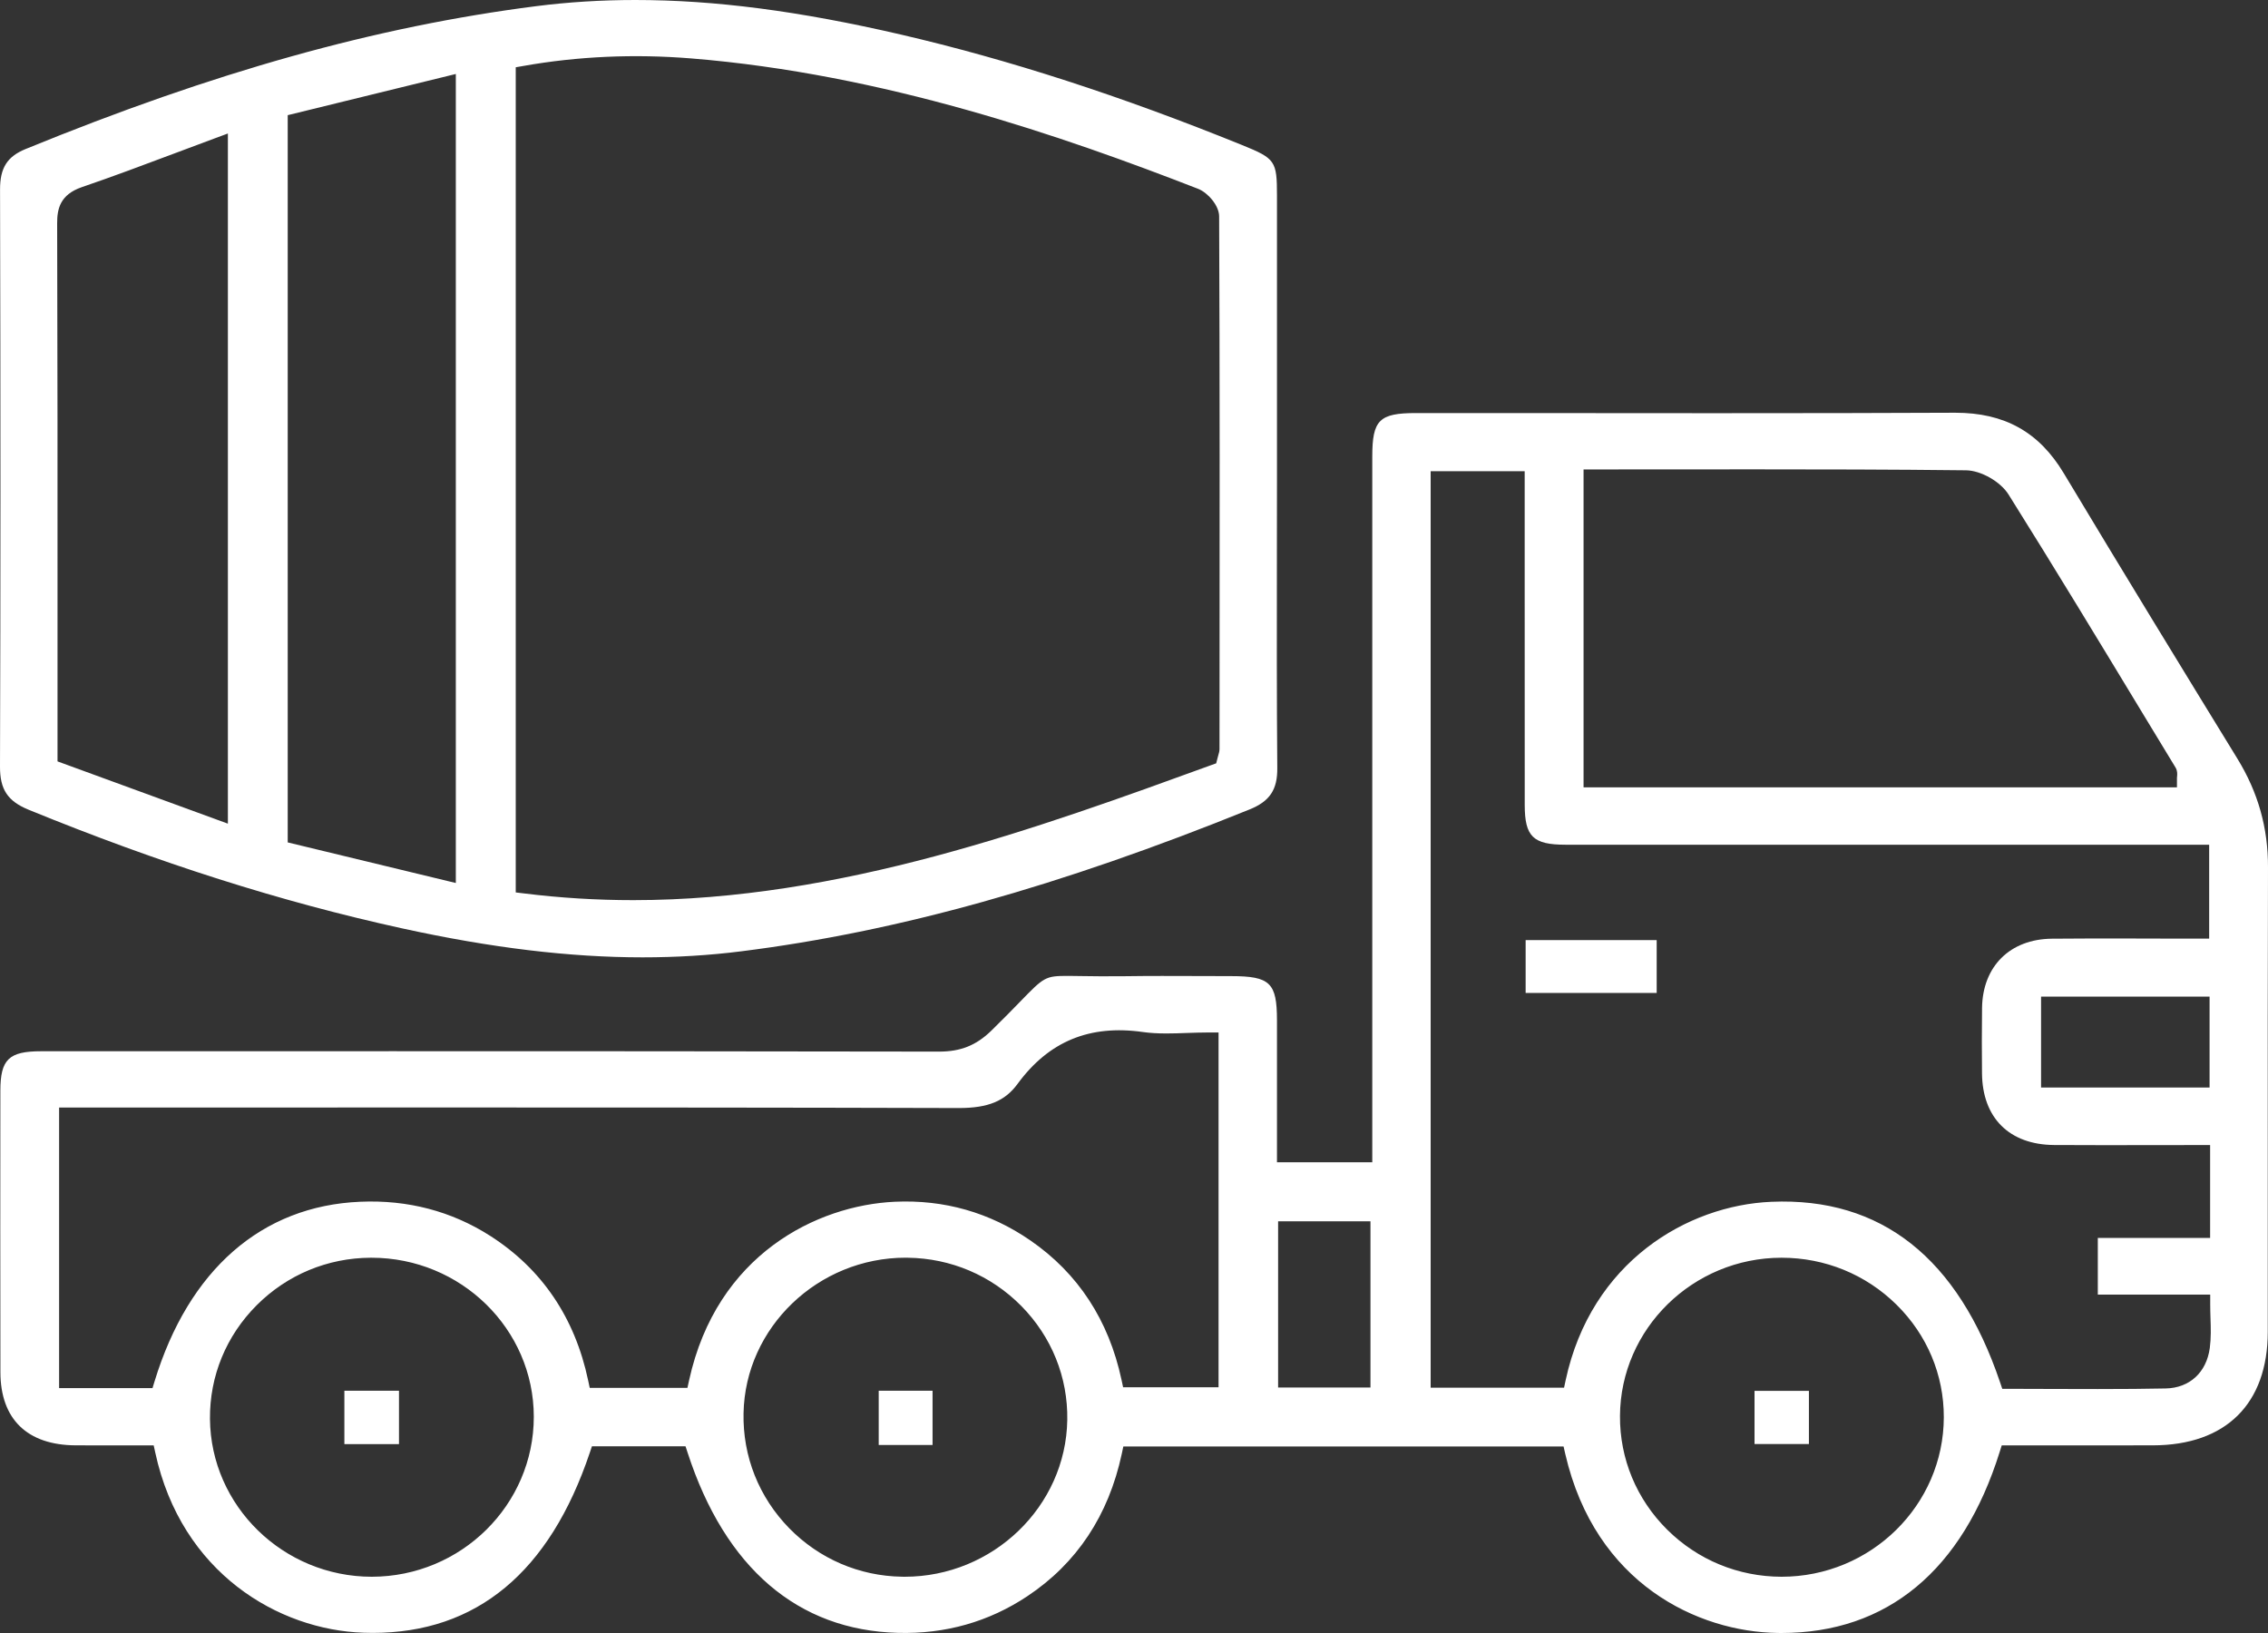 <svg width="50" height="36" viewBox="0 0 50 36" fill="none" xmlns="http://www.w3.org/2000/svg">
<rect x="0" y="0" width="50" height="36" fill="#333333" stroke="none"/>
<g clip-path="url(#clip0_0_588)">
<path d="M0.631 17.851C3.505 19.026 6.198 19.882 8.864 20.466C10.825 20.896 12.56 21.105 14.168 21.105C14.907 21.105 15.639 21.061 16.341 20.972C19.786 20.539 23.348 19.544 27.549 17.844C27.993 17.665 28.164 17.409 28.159 16.93C28.146 15.386 28.148 13.817 28.15 12.299C28.151 11.722 28.152 11.145 28.152 10.569L28.152 4.312C28.152 3.547 28.116 3.495 27.383 3.198C24.705 2.112 22.243 1.315 19.857 0.761C17.617 0.242 15.757 0 14.003 0C13.259 0 12.524 0.046 11.819 0.136C8.294 0.586 4.717 1.587 0.563 3.286C0.158 3.452 0 3.702 0.001 4.178C0.013 8.84 0.013 13.001 -0 16.899C-0.002 17.404 0.169 17.662 0.631 17.851ZM11.37 1.483L11.543 1.453C12.736 1.242 13.978 1.186 15.238 1.288C19.474 1.63 23.436 3.004 26.414 4.163C26.627 4.247 26.876 4.53 26.877 4.769C26.892 8.284 26.889 11.856 26.886 15.311L26.885 16.51C26.885 16.56 26.873 16.601 26.86 16.644C26.855 16.664 26.847 16.689 26.839 16.722L26.812 16.828L26.708 16.865C22.869 18.261 18.518 19.844 13.962 19.844C13.962 19.844 13.962 19.844 13.962 19.844C13.152 19.844 12.342 19.794 11.554 19.696L11.37 19.674V1.483H11.37ZM6.343 2.539L10.049 1.631V19.466L6.343 18.571V2.539ZM1.803 4.126C2.494 3.89 3.169 3.636 3.884 3.368C4.166 3.262 4.45 3.155 4.74 3.048L5.024 2.943V18.158L1.268 16.785L1.268 13.587C1.269 10.747 1.269 7.81 1.26 4.922C1.259 4.606 1.324 4.291 1.803 4.126Z" fill="white"/>
<path d="M50 19.12C50.003 18.252 49.782 17.469 49.326 16.726C48.099 14.726 46.785 12.579 45.497 10.432C44.951 9.522 44.191 9.099 43.105 9.099H43.085C41.56 9.106 39.883 9.109 37.807 9.109C36.77 9.109 35.733 9.108 34.697 9.107C33.66 9.107 32.624 9.106 31.587 9.106H31.219C30.406 9.106 30.253 9.259 30.253 10.066L30.253 25.622H28.152L28.152 24.47C28.152 23.803 28.153 23.147 28.152 22.491C28.151 21.665 28 21.52 27.142 21.519C26.91 21.519 26.677 21.518 26.445 21.517C25.891 21.515 25.337 21.513 24.783 21.521C24.393 21.526 24.093 21.521 23.855 21.518C23.739 21.516 23.638 21.514 23.549 21.514C23.041 21.514 23.02 21.536 22.482 22.09C22.321 22.256 22.12 22.462 21.854 22.722C21.522 23.045 21.178 23.183 20.704 23.183C16.306 23.175 11.974 23.174 8.691 23.174L0.908 23.175C0.194 23.175 0.009 23.354 0.008 24.046C0.006 26.012 0.005 28.125 0.009 30.251C0.011 31.285 0.6 31.858 1.669 31.863C1.863 31.864 2.057 31.864 2.25 31.864L3.388 31.864L3.424 32.027C4 34.681 6.144 35.932 8.013 35.994C8.082 35.996 8.149 35.998 8.217 35.998C8.217 35.998 8.217 35.998 8.217 35.998C10.506 35.997 12.116 34.661 13.002 32.026L13.05 31.884H15.113L15.16 32.028C15.987 34.567 17.59 35.94 19.795 35.997C20.84 36.026 21.8 35.753 22.647 35.19C23.738 34.465 24.439 33.409 24.73 32.052L24.765 31.888H34.47L34.507 32.05C35.169 34.926 37.443 35.975 39.189 35.999L39.273 36C41.603 36 43.267 34.62 44.084 32.01L44.13 31.864L46.258 31.864C46.66 31.864 47.063 31.864 47.465 31.863C49.072 31.86 49.994 30.947 49.995 29.359C49.996 28.134 49.995 26.908 49.995 25.682C49.994 23.531 49.993 21.307 50 19.12ZM8.196 34.76C6.245 34.759 4.646 33.199 4.629 31.281C4.62 30.336 4.987 29.445 5.662 28.771C6.333 28.101 7.224 27.731 8.173 27.727H8.19C10.161 27.727 11.767 29.299 11.768 31.232C11.769 33.175 10.167 34.758 8.196 34.76ZM19.943 34.76C19.943 34.76 19.943 34.76 19.943 34.76L19.882 34.759C18.941 34.744 18.059 34.364 17.4 33.691C16.73 33.006 16.372 32.105 16.392 31.153C16.429 29.264 18.033 27.726 19.967 27.726L20.01 27.727C20.959 27.738 21.849 28.116 22.515 28.79C23.184 29.468 23.545 30.362 23.529 31.305C23.498 33.21 21.89 34.76 19.943 34.76ZM26.864 30.583H24.76L24.725 30.419C24.443 29.103 23.765 28.068 22.713 27.344C21.819 26.729 20.814 26.443 19.726 26.493C18.015 26.572 15.8 27.651 15.191 30.432L15.155 30.596H13.001L12.966 30.431C12.673 29.047 11.946 27.974 10.807 27.245C9.956 26.701 8.989 26.447 7.94 26.493C5.769 26.585 4.159 27.992 3.407 30.454L3.362 30.601H1.303V24.416L10.445 24.415C13.586 24.415 17.313 24.416 21.141 24.427C21.785 24.427 22.156 24.273 22.433 23.895C23.12 22.957 24.023 22.583 25.202 22.752C25.352 22.773 25.515 22.783 25.715 22.783C25.864 22.783 26.015 22.778 26.167 22.772C26.327 22.767 26.49 22.761 26.654 22.761H26.864V30.583ZM30.213 30.588H28.177V26.924H30.213V30.588ZM34.911 10.349H35.121C35.723 10.349 36.322 10.348 36.921 10.348C37.517 10.347 38.111 10.347 38.705 10.347C40.069 10.347 41.687 10.349 43.342 10.368C43.672 10.372 44.102 10.617 44.281 10.903C45.288 12.508 46.285 14.155 47.25 15.748L47.962 16.921C48.006 16.994 48 17.069 47.996 17.113C47.995 17.124 47.993 17.136 47.993 17.15V17.357H34.911V10.349H34.911ZM39.276 34.76C39.276 34.76 39.276 34.76 39.276 34.76C38.32 34.758 37.428 34.389 36.755 33.722C36.078 33.05 35.708 32.159 35.714 31.214C35.725 29.294 37.321 27.73 39.271 27.727H39.277C40.234 27.727 41.134 28.095 41.811 28.763C42.485 29.428 42.855 30.309 42.853 31.244C42.849 33.183 41.244 34.76 39.276 34.76ZM48.717 29.715C48.645 30.256 48.271 30.599 47.743 30.609C47.306 30.618 46.831 30.622 46.249 30.622C45.921 30.622 45.593 30.621 45.266 30.62C44.941 30.618 44.616 30.617 44.293 30.617H44.142L44.094 30.476C43.167 27.731 41.471 26.391 39.052 26.494C37.198 26.572 35.077 27.819 34.516 30.428L34.481 30.592H31.54V10.388H33.613L33.613 12.997C33.612 14.581 33.612 16.165 33.614 17.749C33.615 18.442 33.799 18.622 34.511 18.622C36.639 18.623 38.766 18.623 40.894 18.623L48.703 18.623V20.692H47.907C47.635 20.692 47.363 20.691 47.091 20.69C46.472 20.689 45.852 20.687 45.233 20.694C44.312 20.704 43.709 21.303 43.696 22.219C43.689 22.714 43.691 23.205 43.695 23.662C43.704 24.645 44.298 25.235 45.284 25.242C46.018 25.247 46.752 25.245 47.501 25.244C47.835 25.244 48.172 25.243 48.514 25.243H48.724V27.291H46.248V28.54H48.726V28.747C48.726 28.852 48.729 28.953 48.732 29.052C48.74 29.28 48.746 29.495 48.717 29.715ZM48.712 21.97V23.975H44.997V21.97H48.712Z" fill="white"/>
<path d="M36.523 20.725H33.634V21.89H36.523V20.725Z" fill="white"/>
<path d="M8.796 30.659H7.592V31.836H8.796V30.659Z" fill="white"/>
<path d="M20.559 30.659H19.372V31.855H20.559V30.659Z" fill="white"/>
<path d="M39.879 30.662H38.68V31.834H39.879V30.662Z" fill="white"/>
</g>
<defs>
<clipPath id="clip0_0_588">
<rect width="50" height="36" fill="white"/>
</clipPath>
</defs>
</svg>
